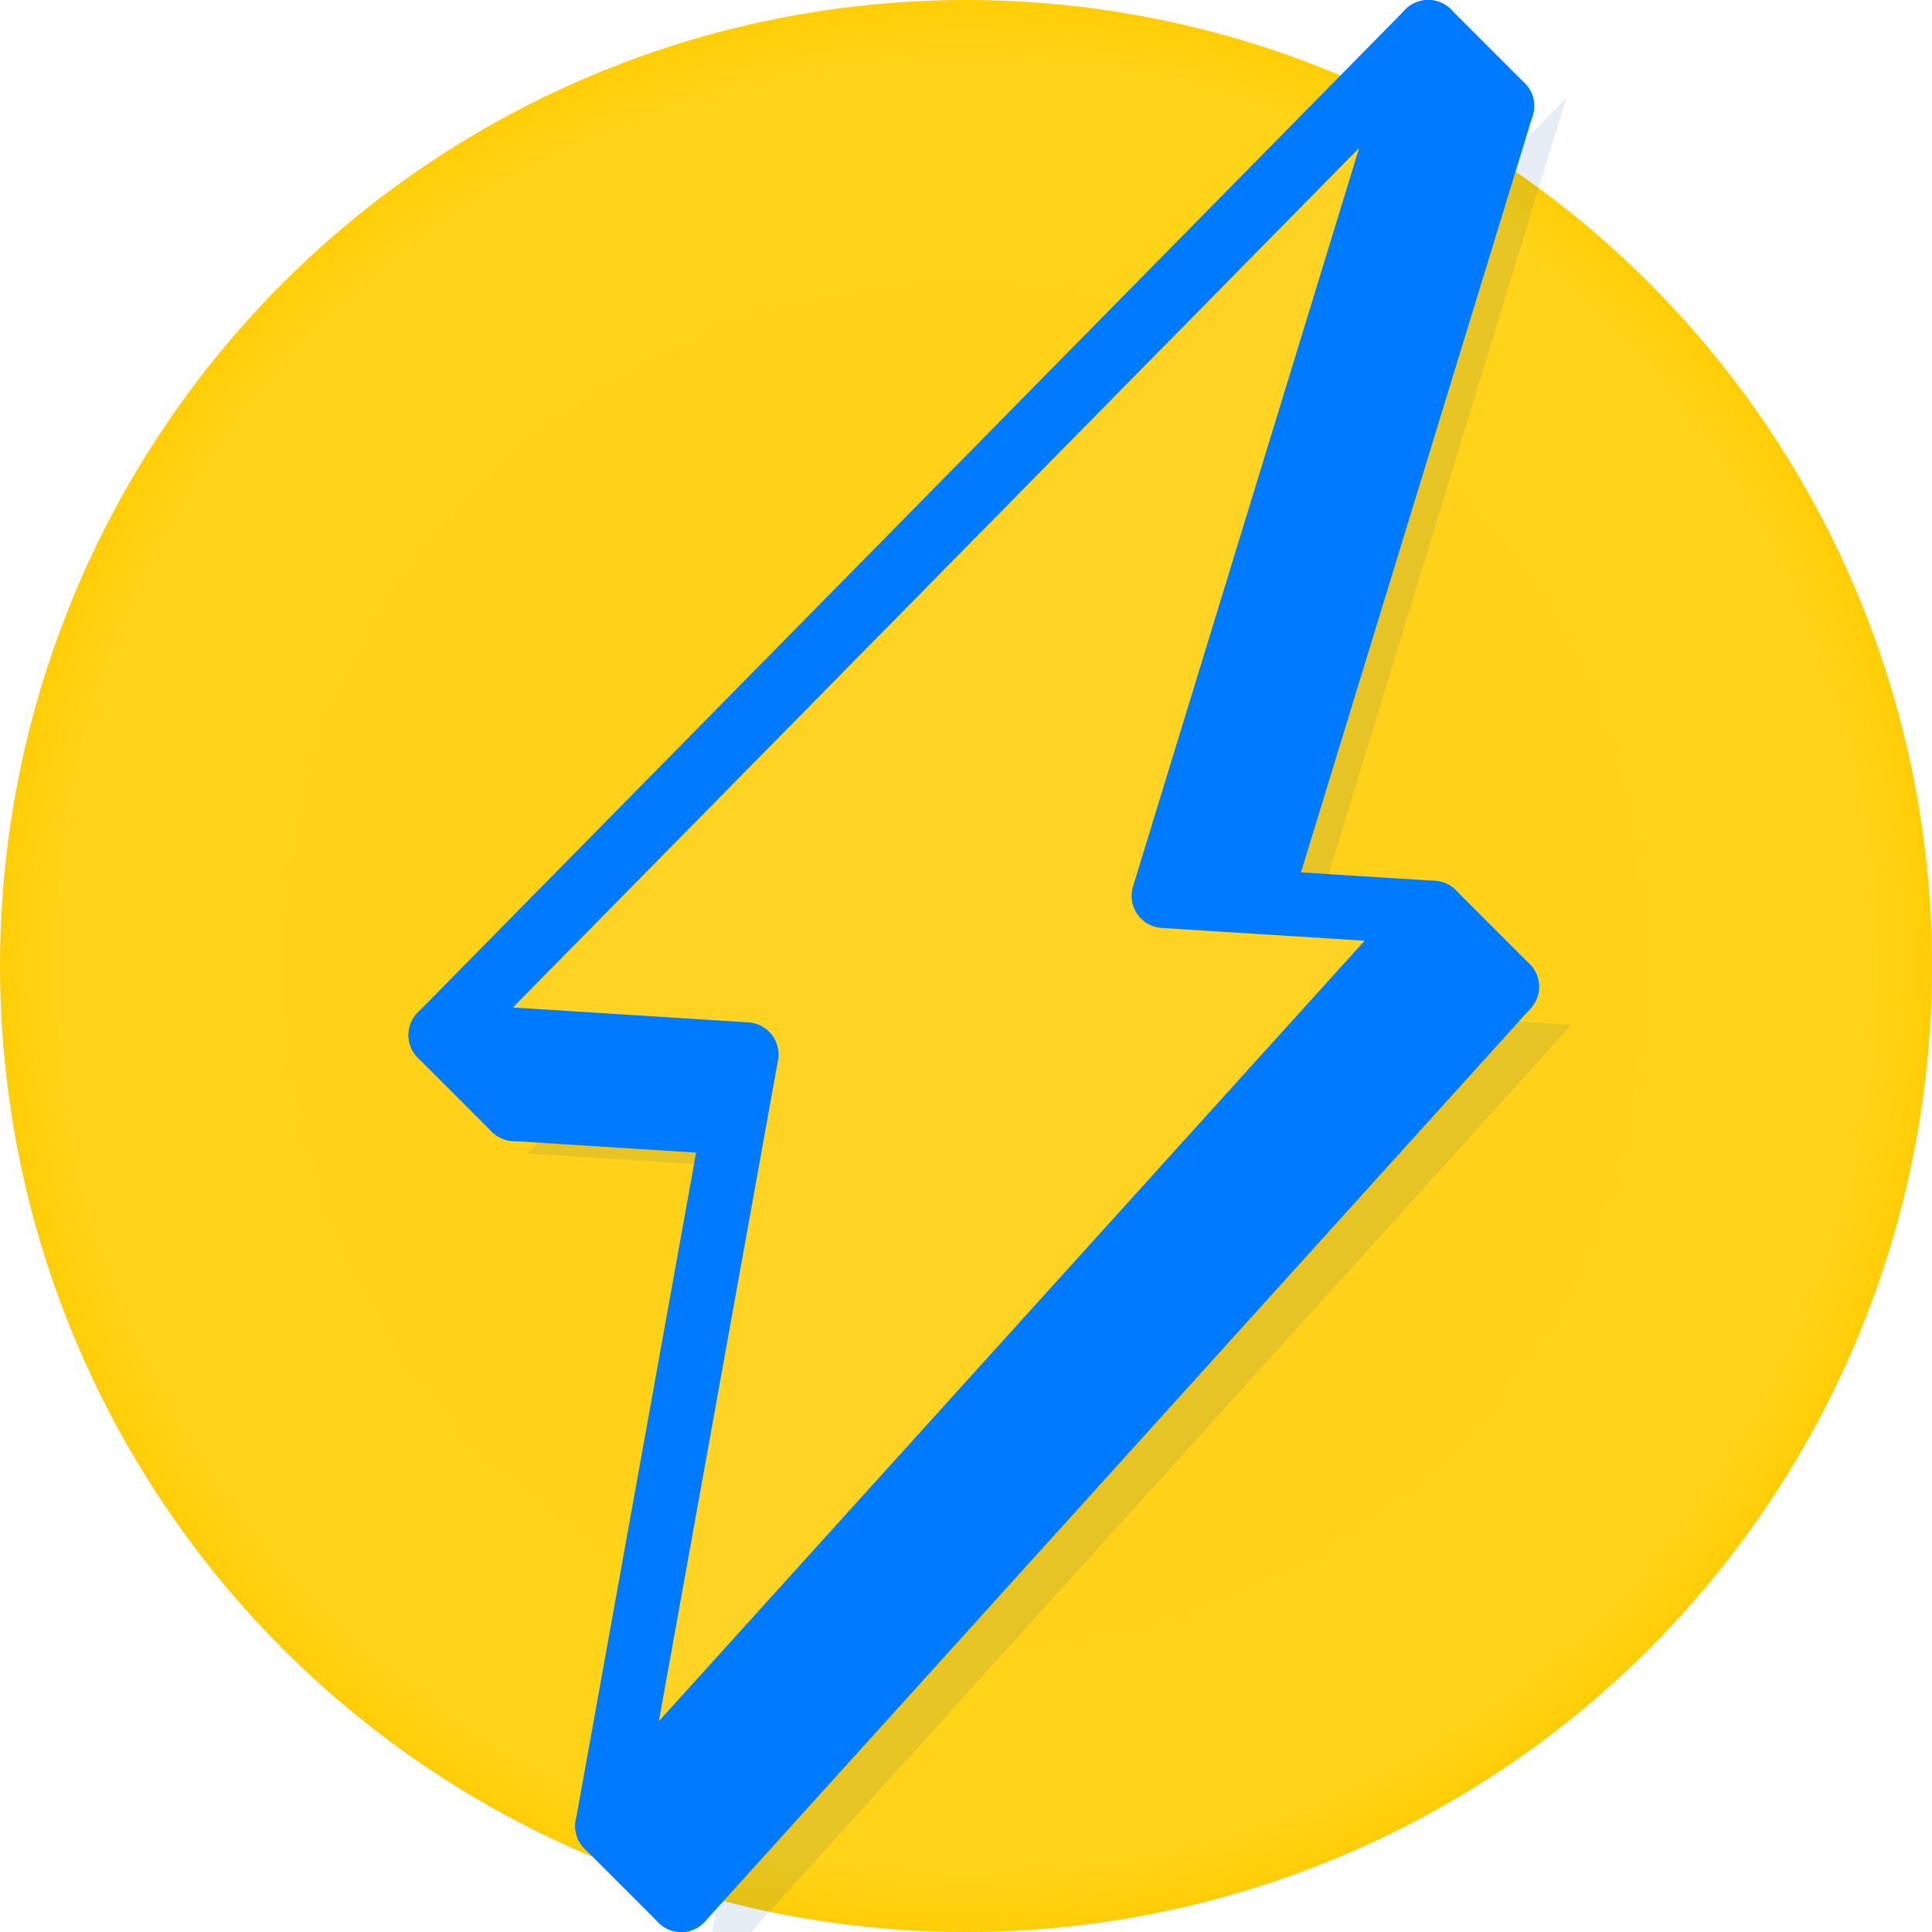 <?xml version="1.0" encoding="UTF-8" standalone="no"?>
<svg
   xmlns:dc="http://purl.org/dc/elements/1.1/"
   xmlns:cc="http://creativecommons.org/ns#"
   xmlns:rdf="http://www.w3.org/1999/02/22-rdf-syntax-ns#"
   xmlns:svg="http://www.w3.org/2000/svg"
   xmlns="http://www.w3.org/2000/svg"
   xmlns:xlink="http://www.w3.org/1999/xlink"
   xmlns:sodipodi="http://sodipodi.sourceforge.net/DTD/sodipodi-0.dtd"
   xmlns:inkscape="http://www.inkscape.org/namespaces/inkscape"
   width="64"
   height="64"
   viewBox="0 0 64 64"
   version="1.1"
   id="svg16"
   sodipodi:docname="logo.svg"
   inkscape:version="0.92.4 5da689c313, 2019-01-14"
   inkscape:export-filename="/home/christiankaindl/code/trello-super-powers/assets/logos/logo_38.png"
   inkscape:export-xdpi="57"
   inkscape:export-ydpi="57">
  <defs
     id="defs20">
    <linearGradient
       inkscape:collect="always"
       id="linearGradient847">
      <stop
         style="stop-color:#ffd11a;stop-opacity:1"
         offset="0"
         id="stop843" />
      <stop
         id="stop851"
         offset="0.915"
         style="stop-color:#ffd318;stop-opacity:1" />
      <stop
         style="stop-color:#ffcc00;stop-opacity:1"
         offset="1"
         id="stop845" />
    </linearGradient>
    <radialGradient
       inkscape:collect="always"
       xlink:href="#linearGradient847"
       id="radialGradient849"
       cx="32"
       cy="32"
       fx="32"
       fy="32"
       r="26.362"
       gradientUnits="userSpaceOnUse"
       gradientTransform="matrix(1.245,0,0,1.245,-7.851,-7.851)" />
    <filter
       inkscape:collect="always"
       style="color-interpolation-filters:sRGB"
       id="filter1010"
       x="-0.189"
       width="1.377"
       y="-0.104"
       height="1.209">
      <feGaussianBlur
         inkscape:collect="always"
         stdDeviation="2.113"
         id="feGaussianBlur1012" />
    </filter>
    <filter
       inkscape:collect="always"
       style="color-interpolation-filters:sRGB"
       id="filter893"
       x="-0.024"
       width="1.047"
       y="-0.013"
       height="1.026">
      <feGaussianBlur
         inkscape:collect="always"
         stdDeviation="0.264"
         id="feGaussianBlur895" />
    </filter>
  </defs>
  <sodipodi:namedview
     pagecolor="#ffffff"
     bordercolor="#666666"
     borderopacity="1"
     objecttolerance="10"
     gridtolerance="10"
     guidetolerance="10"
     inkscape:pageopacity="0"
     inkscape:pageshadow="2"
     inkscape:window-width="1600"
     inkscape:window-height="834"
     id="namedview18"
     showgrid="false"
     inkscape:pagecheckerboard="true"
     inkscape:zoom="4"
     inkscape:cx="45.337857"
     inkscape:cy="23.159998"
     inkscape:window-x="0"
     inkscape:window-y="29"
     inkscape:window-maximized="1"
     inkscape:current-layer="svg16"
     inkscape:snap-object-midpoints="true"
     inkscape:snap-center="true"
     inkscape:snap-smooth-nodes="true"
     inkscape:snap-intersection-paths="true"
     inkscape:object-paths="true" />
  <circle
     style="fill:#ffd840;stroke-width:1.631"
     id="circle6"
     r="23.927"
     cy="32.991"
     cx="33.531" />
  <circle
     style="fill:url(#radialGradient849);fill-opacity:1;stroke:none;stroke-width:1.66;stroke-opacity:1"
     id="circle4"
     r="32"
     cy="32"
     cx="32" />
  <path
     style="opacity:0.314;fill:#004794;fill-opacity:1;stroke-width:1.041;stroke-miterlimit:4;stroke-dasharray:none;filter:url(#filter1010)"
     inkscape:connector-curvature="0"
     id="path8"
     d="M 45.743,11.421 19,38.582 27.281,39.105 23.515,60 45.876,35.272 38.581,34.813 Z"
     transform="matrix(1.287,0,0,1.287,-6.988,-11.446)" />
  <path
     transform="matrix(1.287,0,0,1.287,-9.526,-12.018)"
     d="M 45.743,11.421 19,38.582 27.281,39.105 23.515,60 45.876,35.272 38.581,34.813 Z"
     id="path831"
     inkscape:connector-curvature="0"
     style="opacity:0.07;fill:#004794;fill-opacity:1;stroke-width:1.041;stroke-miterlimit:4;stroke-dasharray:none;filter:url(#filter893)" />
  <path
     d="M 49.757,3.51 17.042,36.736 27.173,37.375 22.565,62.937 49.919,32.687 40.996,32.125 Z"
     id="path865"
     inkscape:connector-curvature="0"
     style="fill:#007aff;fill-opacity:1;stroke:#007aff;stroke-width:2.127;stroke-linejoin:round;stroke-miterlimit:4;stroke-dasharray:none;stroke-opacity:1" />
  <path
     style="fill:#ffd323;fill-opacity:1;stroke:#007aff;stroke-width:2.127;stroke-linejoin:round;stroke-miterlimit:4;stroke-dasharray:none;stroke-opacity:1"
     inkscape:connector-curvature="0"
     id="path10"
     d="M 47.311,1.063 14.596,34.289 24.726,34.929 20.119,60.49 47.473,30.24 38.549,29.678 Z" />
  <path
     style="fill:#007aff;fill-opacity:1;stroke:#007aff;stroke-width:2.127;stroke-linecap:butt;stroke-linejoin:round;stroke-miterlimit:4;stroke-dasharray:none;stroke-opacity:1"
     d="m 22.565,62.937 -2.447,-2.447 4.413,-3.309 1.027,-0.433 z"
     id="path874"
     inkscape:connector-curvature="0"
     sodipodi:nodetypes="ccccc" />
  <path
     sodipodi:nodetypes="ccccc"
     inkscape:connector-curvature="0"
     id="path876"
     d="m 17.042,36.736 -2.447,-2.447 5.002,0.753 -0.135,1.352 z"
     style="fill:#007aff;fill-opacity:1;stroke:#007aff;stroke-width:2.127;stroke-linecap:butt;stroke-linejoin:round;stroke-miterlimit:4;stroke-dasharray:none;stroke-opacity:1" />
  <path
     style="fill:#007aff;fill-opacity:1;stroke:#007aff;stroke-width:2.127;stroke-linecap:butt;stroke-linejoin:round;stroke-miterlimit:4;stroke-dasharray:none;stroke-opacity:1"
     d="m 47.986,7.055 -2.19,0.405 1.514,-6.397 2.447,2.447 z"
     id="path878"
     inkscape:connector-curvature="0"
     sodipodi:nodetypes="ccccc" />
  <path
     sodipodi:nodetypes="ccccc"
     inkscape:connector-curvature="0"
     id="path880"
     d="m 44.904,36.016 -2.19,0.405 4.758,-6.181 2.447,2.447 z"
     style="fill:#007aff;fill-opacity:1;stroke:#007aff;stroke-width:2.127;stroke-linecap:butt;stroke-linejoin:round;stroke-miterlimit:4;stroke-dasharray:none;stroke-opacity:1" />
</svg>

